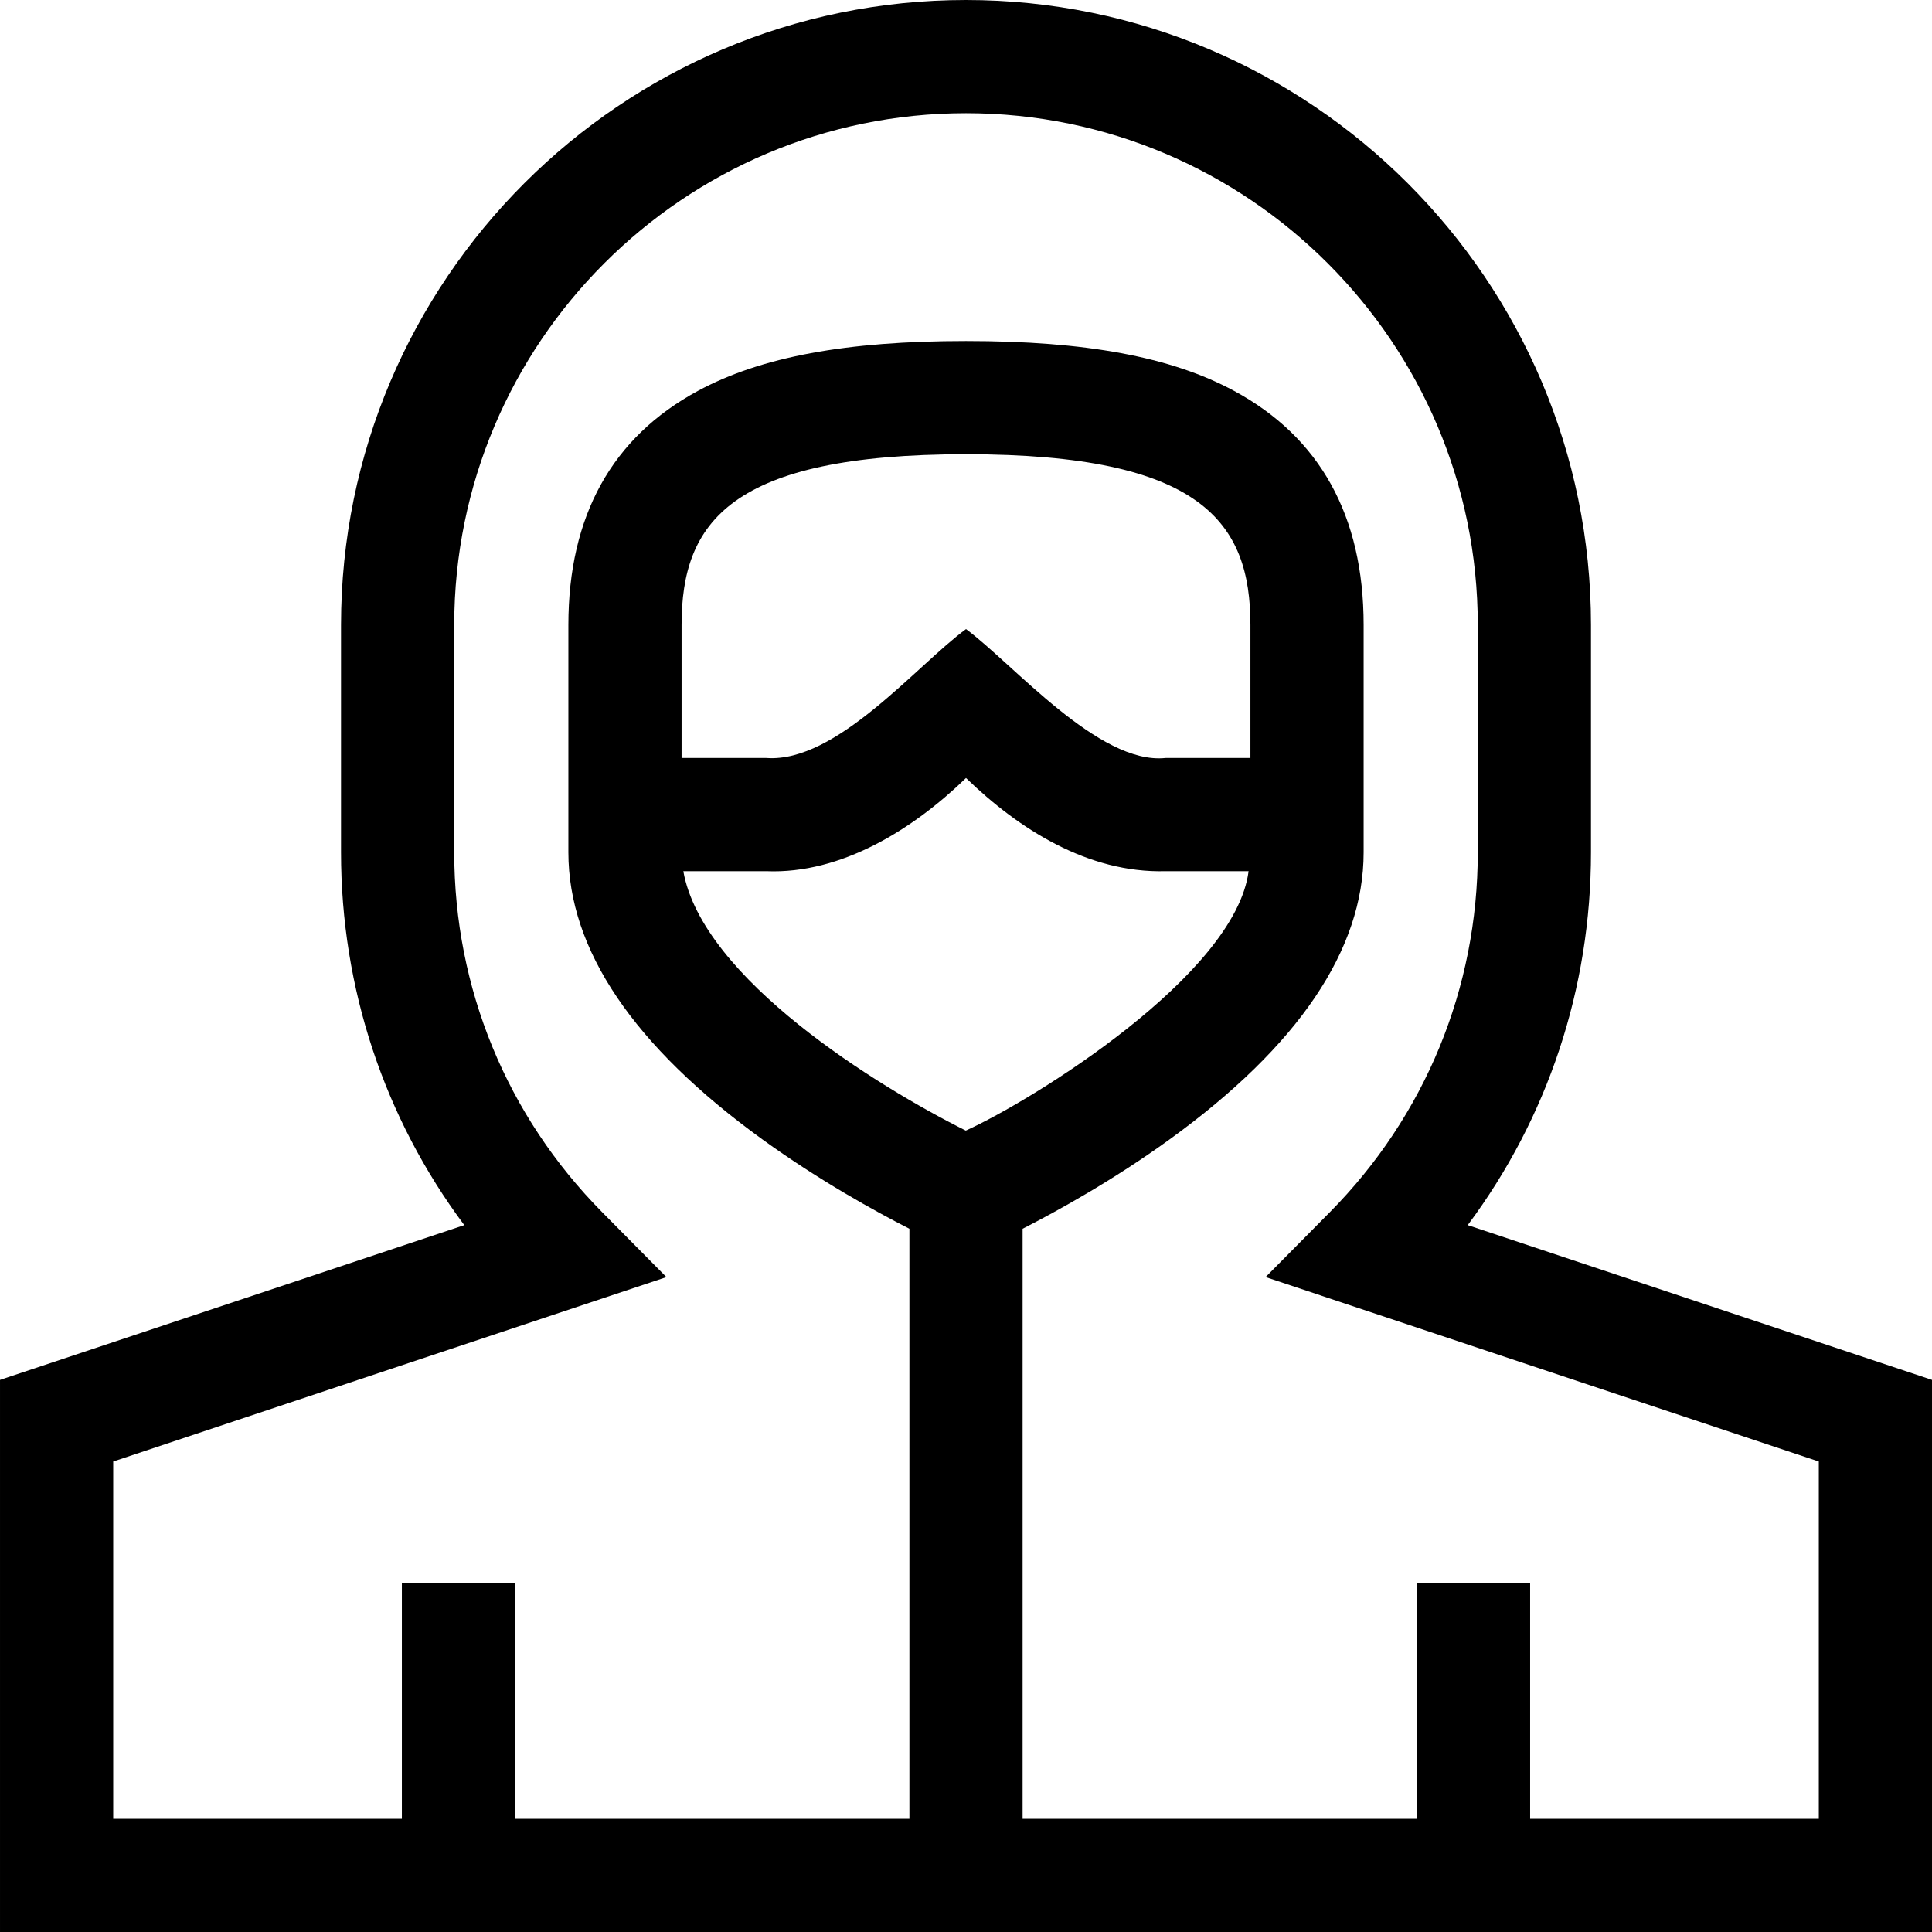 <svg id="Capa_1" enable-background="new 0 0 512 512" height="512" viewBox="0 0 512 512" width="512" xmlns="http://www.w3.org/2000/svg"><path d="m388.958 324.675c21.2-28.412 32.667-62.75 32.667-98.8v-60.25c0-91.326-74.299-165.625-165.625-165.625s-165.625 74.299-165.625 165.625v60.25c0 36.05 11.467 70.388 32.667 98.8l-123.042 41.013v146.312h512v-146.312zm-57.583-123.801h-22.489c-17.656 1.858-40.366-24.914-52.886-34.162-13.183 9.688-34.338 35.503-52.886 34.162h-22.489v-35.249c0-27.161 12.818-45.25 75.375-45.25s75.375 18.089 75.375 45.25zm-128.261 30c19.818.801 38.865-11.087 52.886-24.695 13.958 13.512 32.325 25.248 52.886 24.695h22.003c-3.51 27.454-57.034 60.629-74.943 68.746-23.416-11.682-69.792-40.308-74.86-68.746zm278.886 251.126h-76.5v-62.564h-30v62.564h-104.5v-156.368c9.098-4.643 23.979-12.841 38.983-23.701 34.101-24.685 51.392-50.273 51.392-76.056v-60.25c0-28.873-11.556-49.748-34.348-62.044-16.7-9.01-39.27-13.206-71.027-13.206s-54.327 4.196-71.027 13.206c-22.792 12.296-34.348 33.171-34.348 62.044v60.25c0 25.782 17.291 51.371 51.392 76.056 15.004 10.861 29.885 19.058 38.983 23.701v156.368h-104.5v-62.564h-30v62.564h-76.5v-94.688l146.607-48.869-16.982-17.151c-25.311-25.563-39.25-59.45-39.25-95.416v-60.25c0-74.785 60.841-135.626 135.625-135.626s135.625 60.841 135.625 135.625v60.25c0 35.966-13.939 69.853-39.25 95.416l-16.982 17.151 146.607 48.87z"/></svg>
